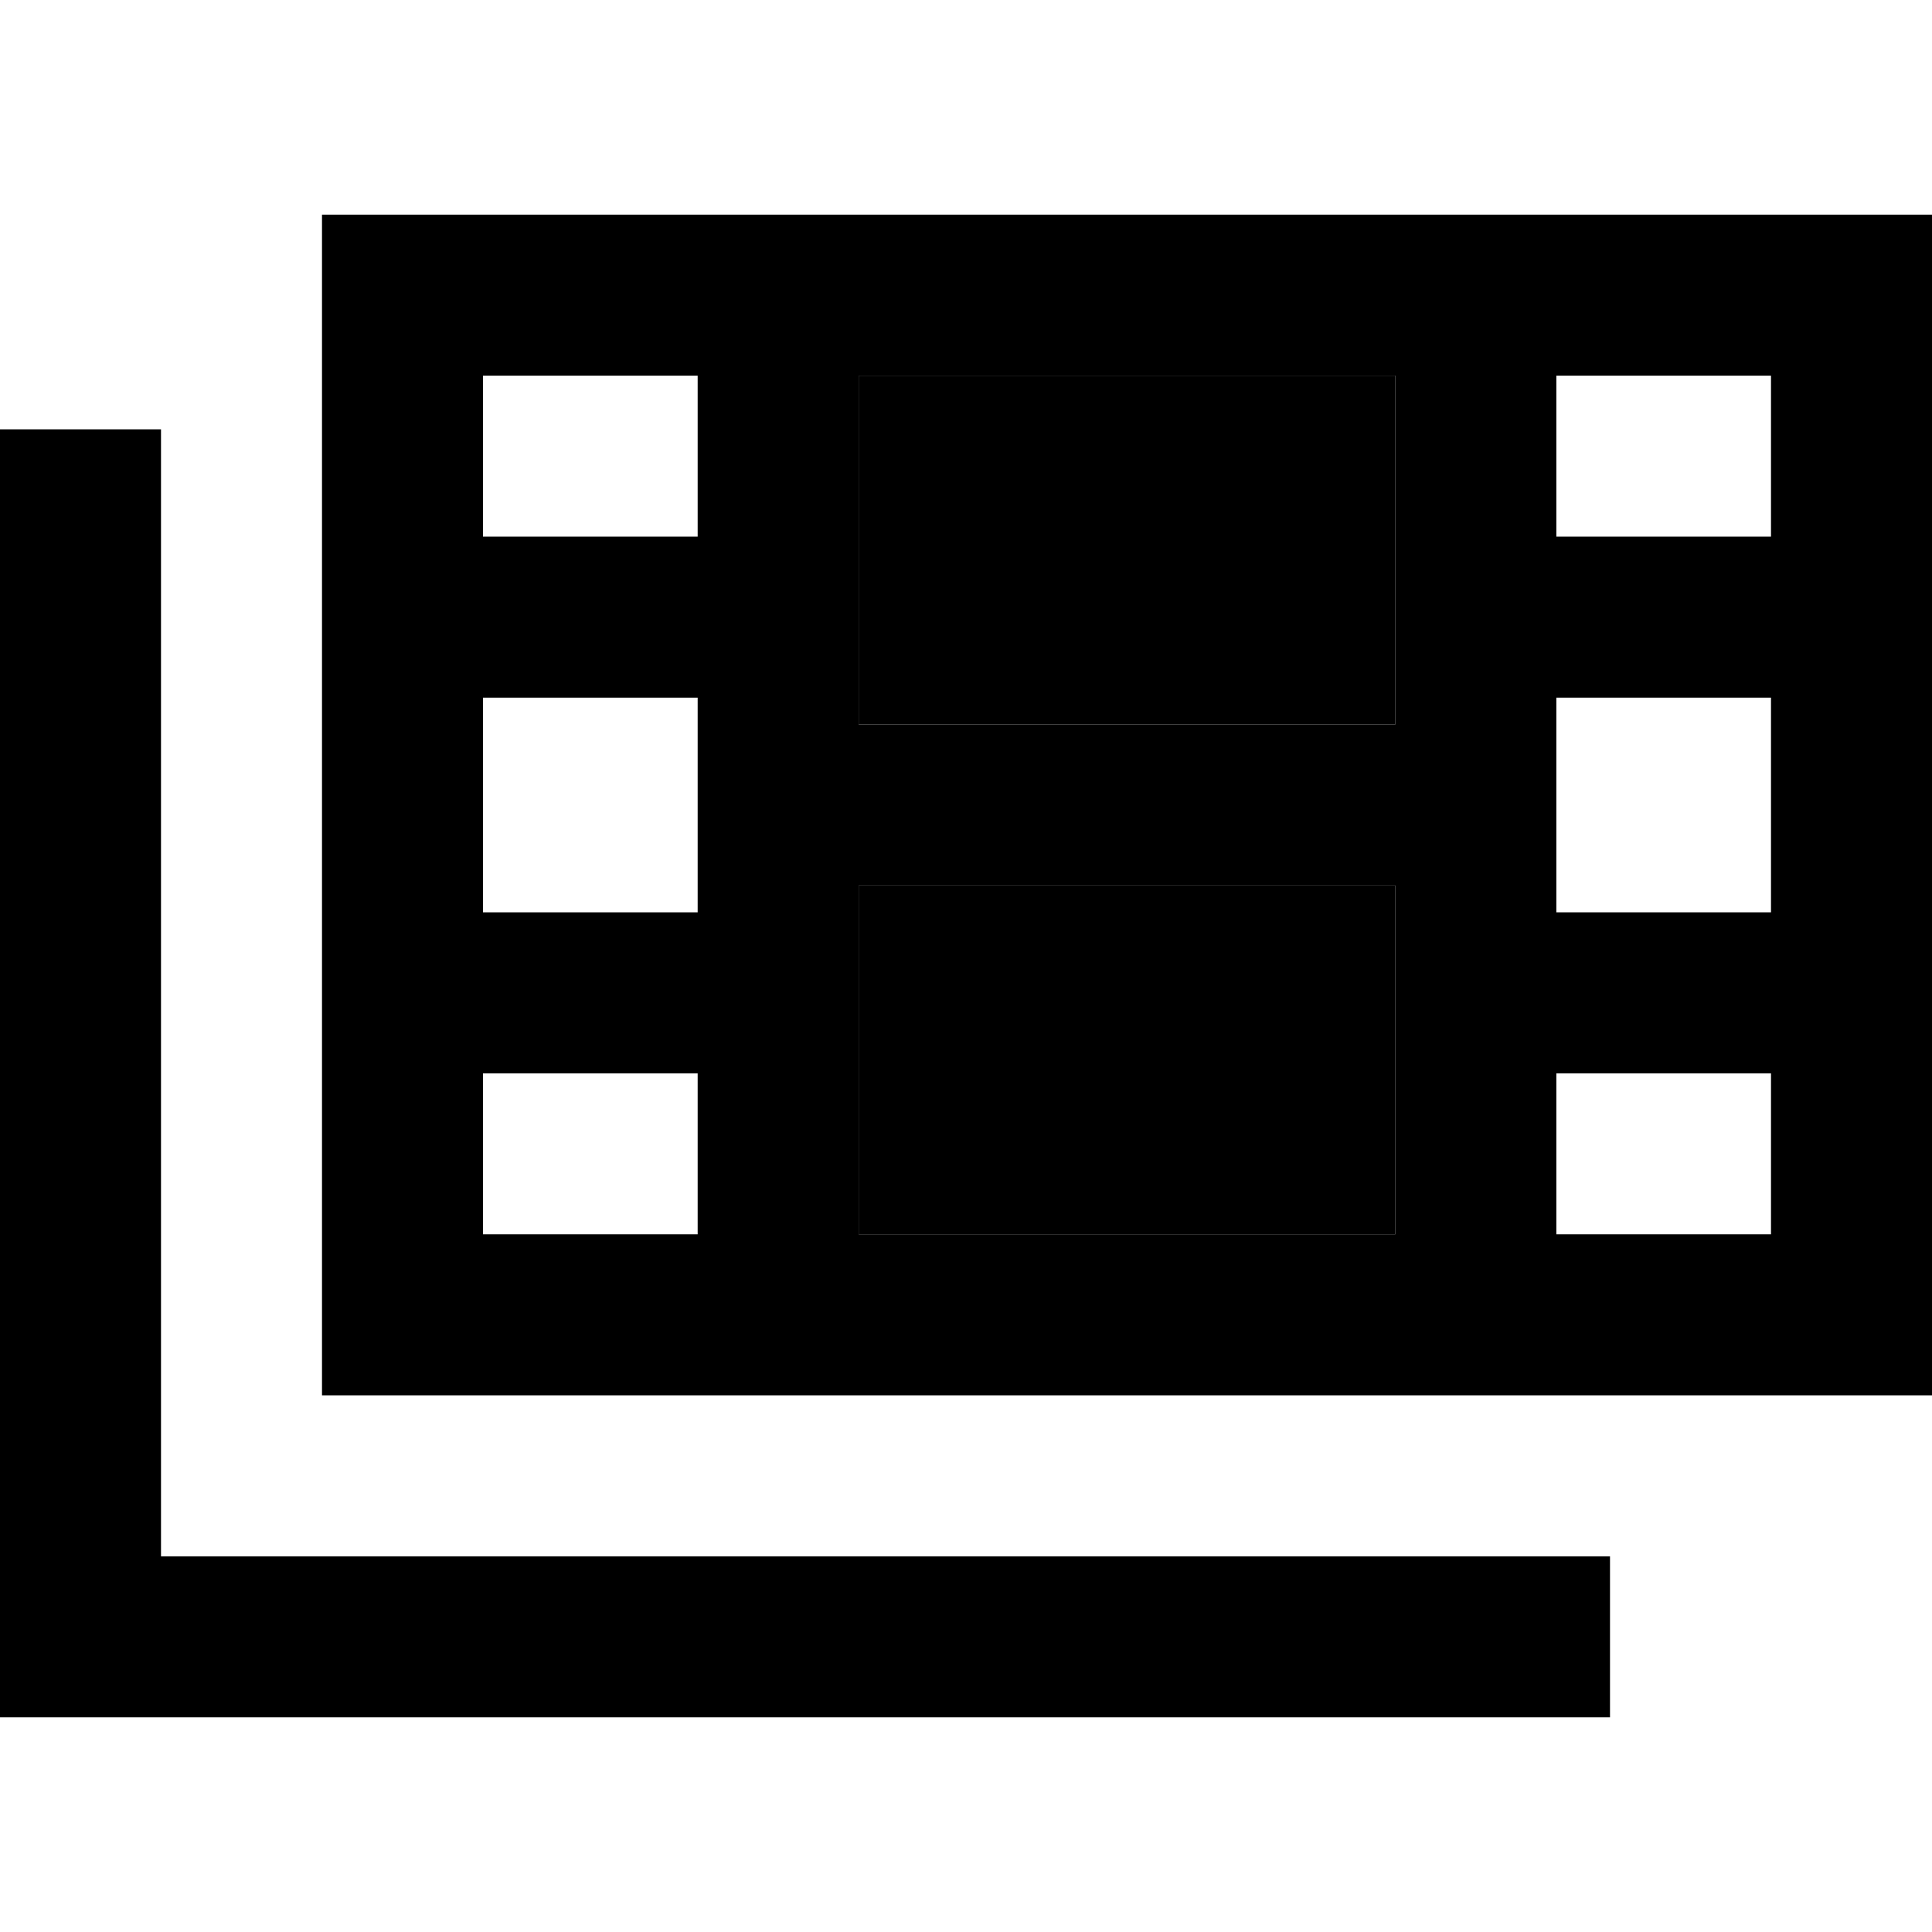 <svg xmlns="http://www.w3.org/2000/svg" width="24" height="24" viewBox="0 0 576 512">
    <path class="pr-icon-duotone-secondary" d="M256 80l0 72 0 32 160 0 0-32 0-72L256 80zm0 152l0 32 0 72 160 0 0-72 0-32-160 0z"/>
    <path class="pr-icon-duotone-primary" d="M256 264l0-32 160 0 0 32 0 72-160 0 0-72zm0-80l0-32 0-72 160 0 0 72 0 32-160 0zM440 32l-24 0L256 32l-24 0-24 0-64 0L96 32l0 48 0 48 0 24 0 24 0 64 0 24 0 24 0 48 0 48 48 0 64 0 24 0 24 0 160 0 24 0 24 0 64 0 48 0 0-48 0-48 0-24 0-24 0-64 0-24 0-24 0-48 0-48-48 0-64 0-24 0zM144 80l64 0 0 48-64 0 0-48zm0 96l64 0 0 32 0 32-64 0 0-64zm0 112l64 0 0 48-64 0 0-48zm384 48l-64 0 0-48 64 0 0 48zm0-96l-64 0 0-32 0-32 64 0 0 64zm0-112l-64 0 0-48 64 0 0 48zM48 120l0-24L0 96l0 24L0 456l0 24 24 0 432 0 24 0 0-48-24 0L48 432l0-312z"/>
</svg>